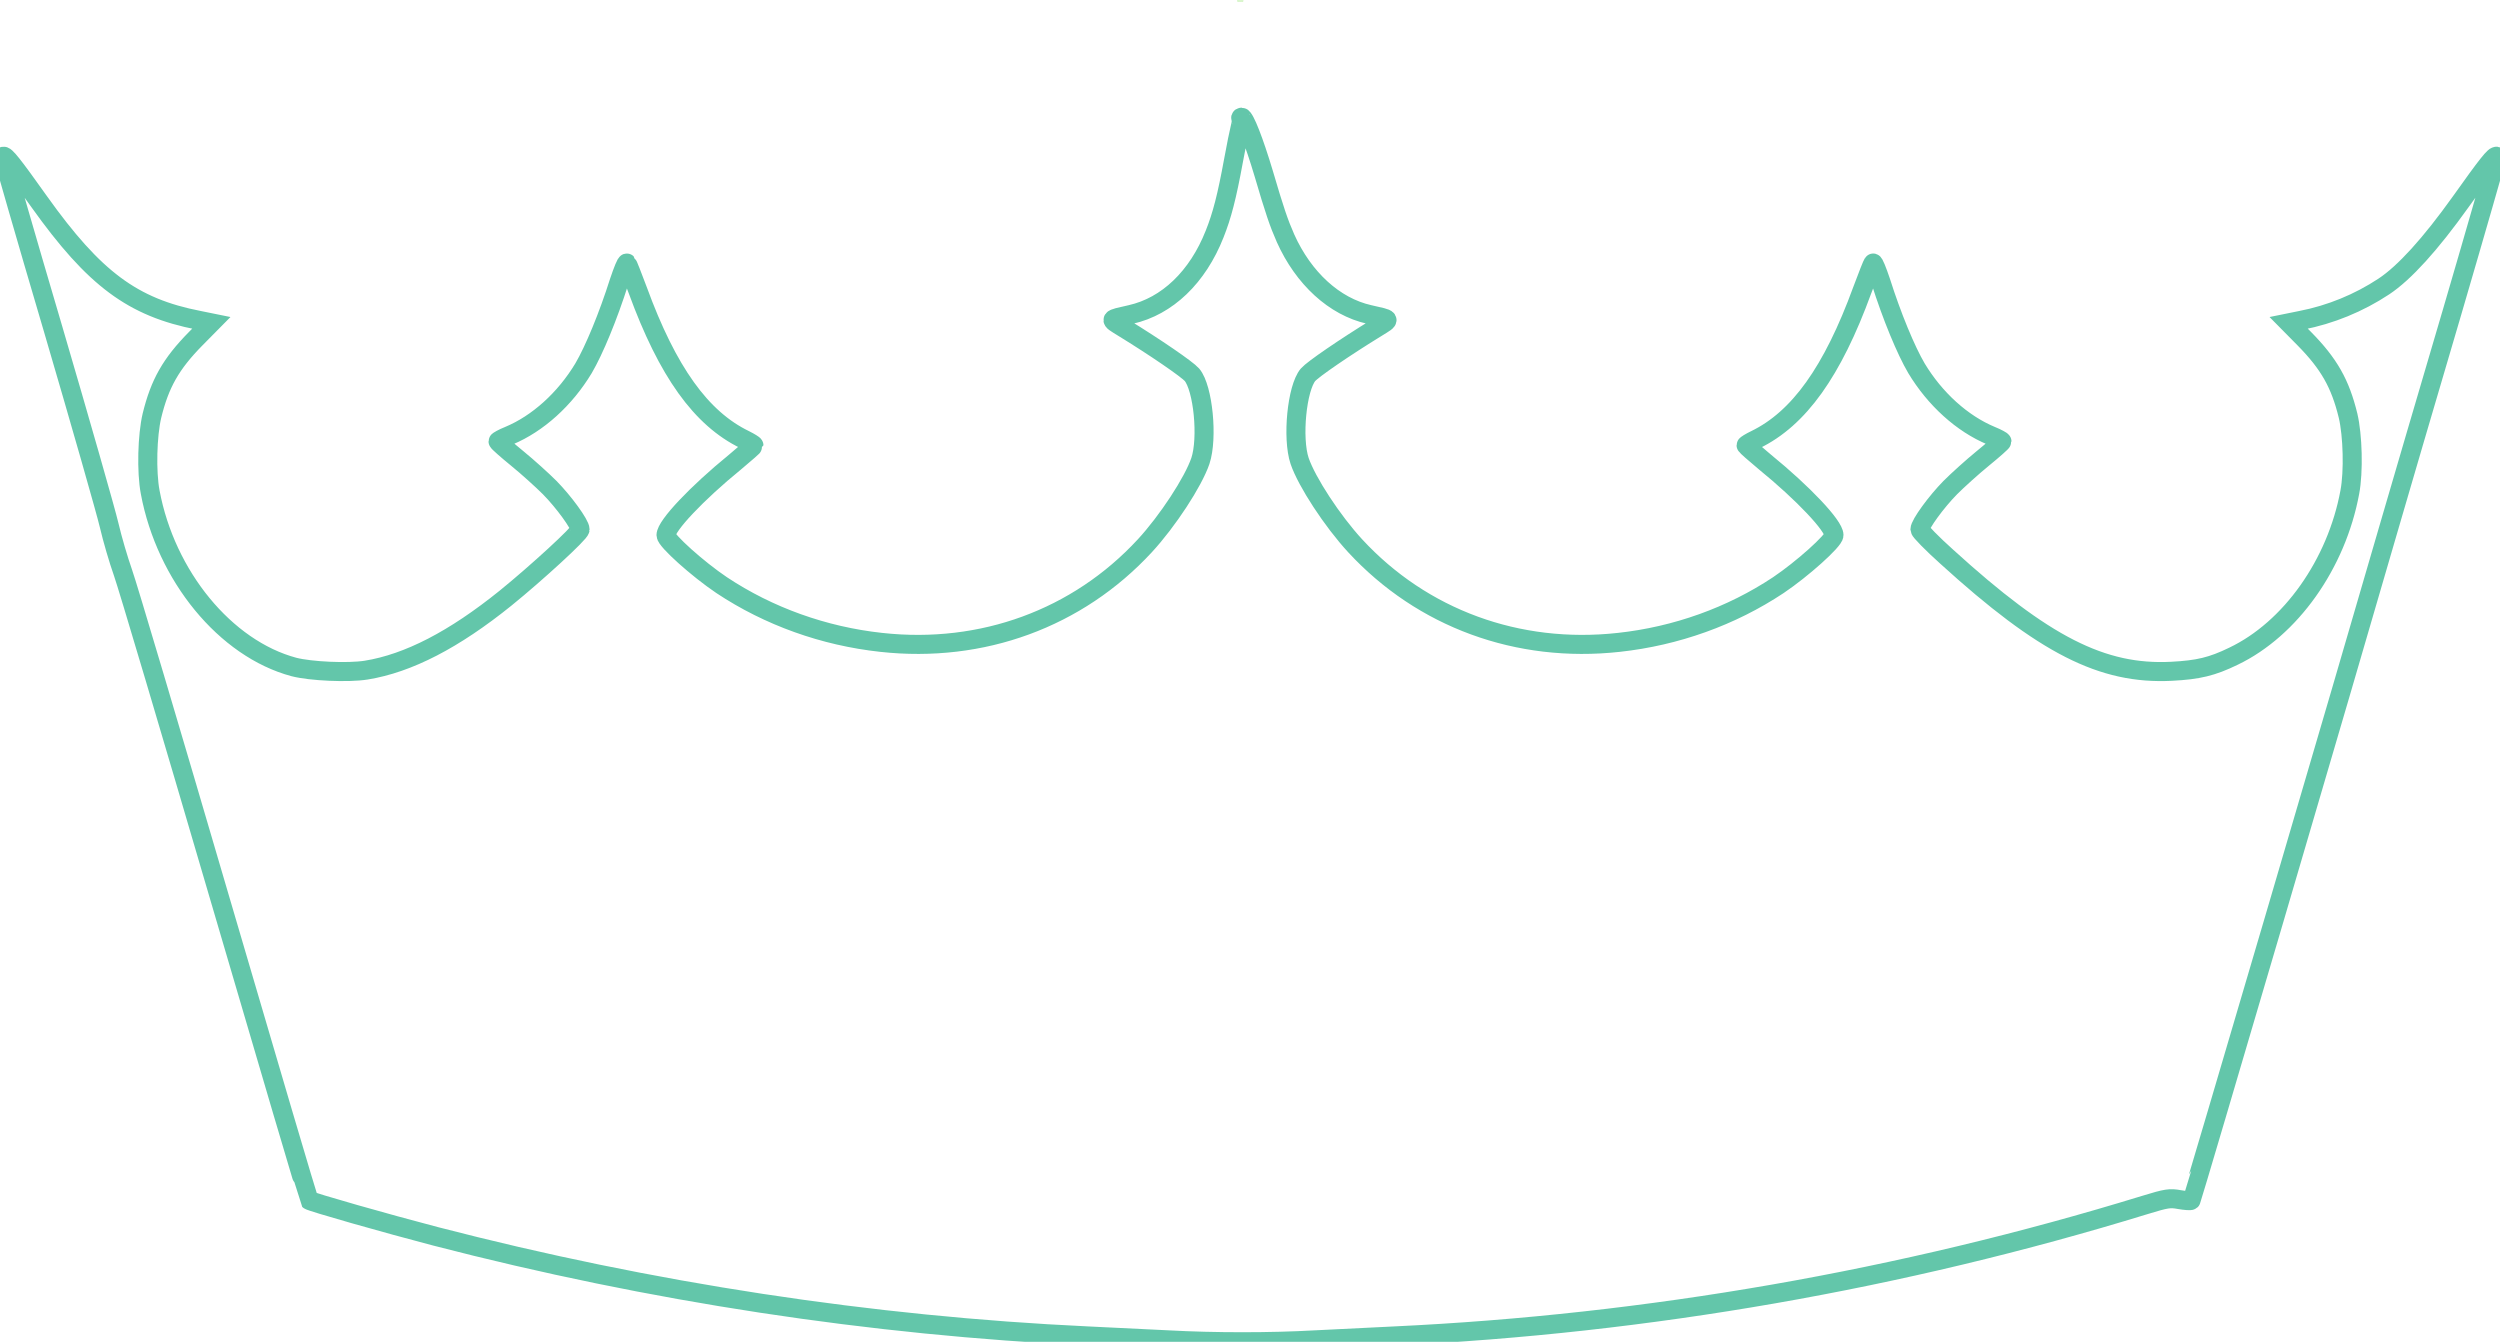 <?xml version="1.0" encoding="UTF-8" standalone="no"?>
<svg
   xmlns:dc="http://purl.org/dc/elements/1.1/"
   xmlns:cc="http://creativecommons.org/ns#"
   xmlns:rdf="http://www.w3.org/1999/02/22-rdf-syntax-ns#"
   xmlns:svg="http://www.w3.org/2000/svg"
   xmlns="http://www.w3.org/2000/svg"
   xmlns:sodipodi="http://sodipodi.sourceforge.net/DTD/sodipodi-0.dtd"
   xmlns:inkscape="http://www.inkscape.org/namespaces/inkscape"
   version="1.0"
   width="1280pt"
   height="687pt"
   viewBox="0 0 1280 687"
   preserveAspectRatio="xMidYMid meet"
   id="svg8"
   sodipodi:docname="303278.svg"
   inkscape:version="0.92.3 (2405546, 2018-03-11)">
  <defs
     id="defs12" />
  <sodipodi:namedview
     pagecolor="#ffffff"
     bordercolor="#666666"
     borderopacity="1"
     objecttolerance="10"
     gridtolerance="10"
     guidetolerance="10"
     inkscape:pageopacity="0"
     inkscape:pageshadow="2"
     inkscape:window-width="1366"
     inkscape:window-height="710"
     id="namedview10"
     showgrid="false"
     inkscape:zoom="0.45254834"
     inkscape:cx="723.36266"
     inkscape:cy="296.42201"
     inkscape:window-x="64"
     inkscape:window-y="1110"
     inkscape:window-maximized="1"
     inkscape:current-layer="svg8" />
  <g
     transform="matrix(0.1,0,0,-0.1,0,687)"
     id="g6"
     style="fill:none;stroke:#41d100;stroke-opacity:1;opacity:1">
    <path
       d="m 6338,6863 c 6,-2 18,-2 25,0 6,3 1,5 -13,5 -14,0 -19,-2 -12,-5 z"
       id="path2"
       inkscape:connector-curvature="0"
       style="fill:none;stroke:#41d100;stroke-opacity:1" />
    <path
       d="m 6354,6262 c 3,-5 1,-24 -4,-43 -5,-19 -21,-97 -35,-174 -33,-180 -58,-278 -96,-373 -87,-221 -243,-370 -429,-412 -115,-26 -113,-22 -42,-66 168,-103 331,-215 355,-243 57,-68 82,-324 43,-441 -37,-108 -167,-307 -285,-435 -343,-371 -832,-551 -1349,-494 -294,32 -576,133 -817,293 -122,82 -285,228 -285,256 0,48 158,215 353,374 53,44 97,83 97,86 0,3 -21,16 -47,29 -223,108 -395,347 -548,766 -27,72 -51,134 -55,138 -4,4 -21,-39 -40,-95 -56,-177 -128,-351 -182,-443 -95,-158 -234,-284 -383,-346 -30,-12 -55,-26 -55,-29 0,-4 44,-43 98,-87 54,-44 129,-112 166,-149 72,-73 156,-188 156,-215 0,-18 -222,-222 -381,-351 -264,-213 -498,-334 -714,-369 -93,-15 -285,-6 -370,16 -351,94 -656,466 -736,895 -20,105 -15,291 9,392 40,164 97,265 224,394 l 80,81 -64,13 c -339,66 -535,212 -817,607 -135,190 -176,242 -185,232 -1,-2 113,-400 256,-884 142,-484 271,-936 287,-1005 16,-69 48,-178 71,-243 23,-64 245,-812 494,-1662 249,-850 455,-1547 458,-1550 9,-9 399,-120 648,-185 C 3333,254 4461,82 5570,30 c 124,-6 308,-15 410,-20 237,-13 526,-13 755,0 99,5 281,14 405,20 1294,61 2597,288 3840,670 114,35 130,37 179,28 29,-5 56,-7 59,-4 5,5 791,2677 1022,3476 44,151 185,633 314,1070 128,437 231,797 230,799 -9,10 -50,-42 -185,-232 -155,-217 -288,-364 -394,-434 -127,-84 -273,-144 -423,-173 l -64,-13 80,-81 c 127,-129 184,-230 224,-394 24,-101 29,-287 9,-392 -68,-368 -303,-700 -596,-840 -109,-53 -180,-70 -317,-77 -354,-18 -653,134 -1150,586 -76,68 -138,132 -138,140 0,27 84,142 156,215 37,37 112,105 166,149 54,44 98,83 98,87 0,3 -25,17 -55,29 -149,62 -288,188 -383,346 -54,92 -126,266 -182,443 -19,56 -36,99 -40,95 -4,-4 -28,-66 -55,-138 -153,-419 -325,-658 -547,-766 -27,-13 -48,-26 -48,-29 0,-3 44,-42 97,-86 195,-159 353,-326 353,-374 0,-28 -163,-174 -285,-256 -241,-160 -523,-261 -817,-293 -517,-57 -1006,123 -1349,494 -118,128 -248,327 -285,435 -39,117 -14,373 43,441 24,28 187,140 355,243 71,44 73,40 -42,66 -178,40 -336,185 -428,390 -34,77 -56,141 -112,332 -49,164 -97,287 -113,288 -5,0 -6,-4 -3,-8 z"
       id="path4"
       inkscape:connector-curvature="0"
       style="fill:none;stroke:#3ab793;stroke-opacity:0.788;opacity:1;stroke-width:97.5;stroke-miterlimit:4;stroke-dasharray:none;stroke-linejoin:miter;stroke-linecap:round" />
  </g>
</svg>
